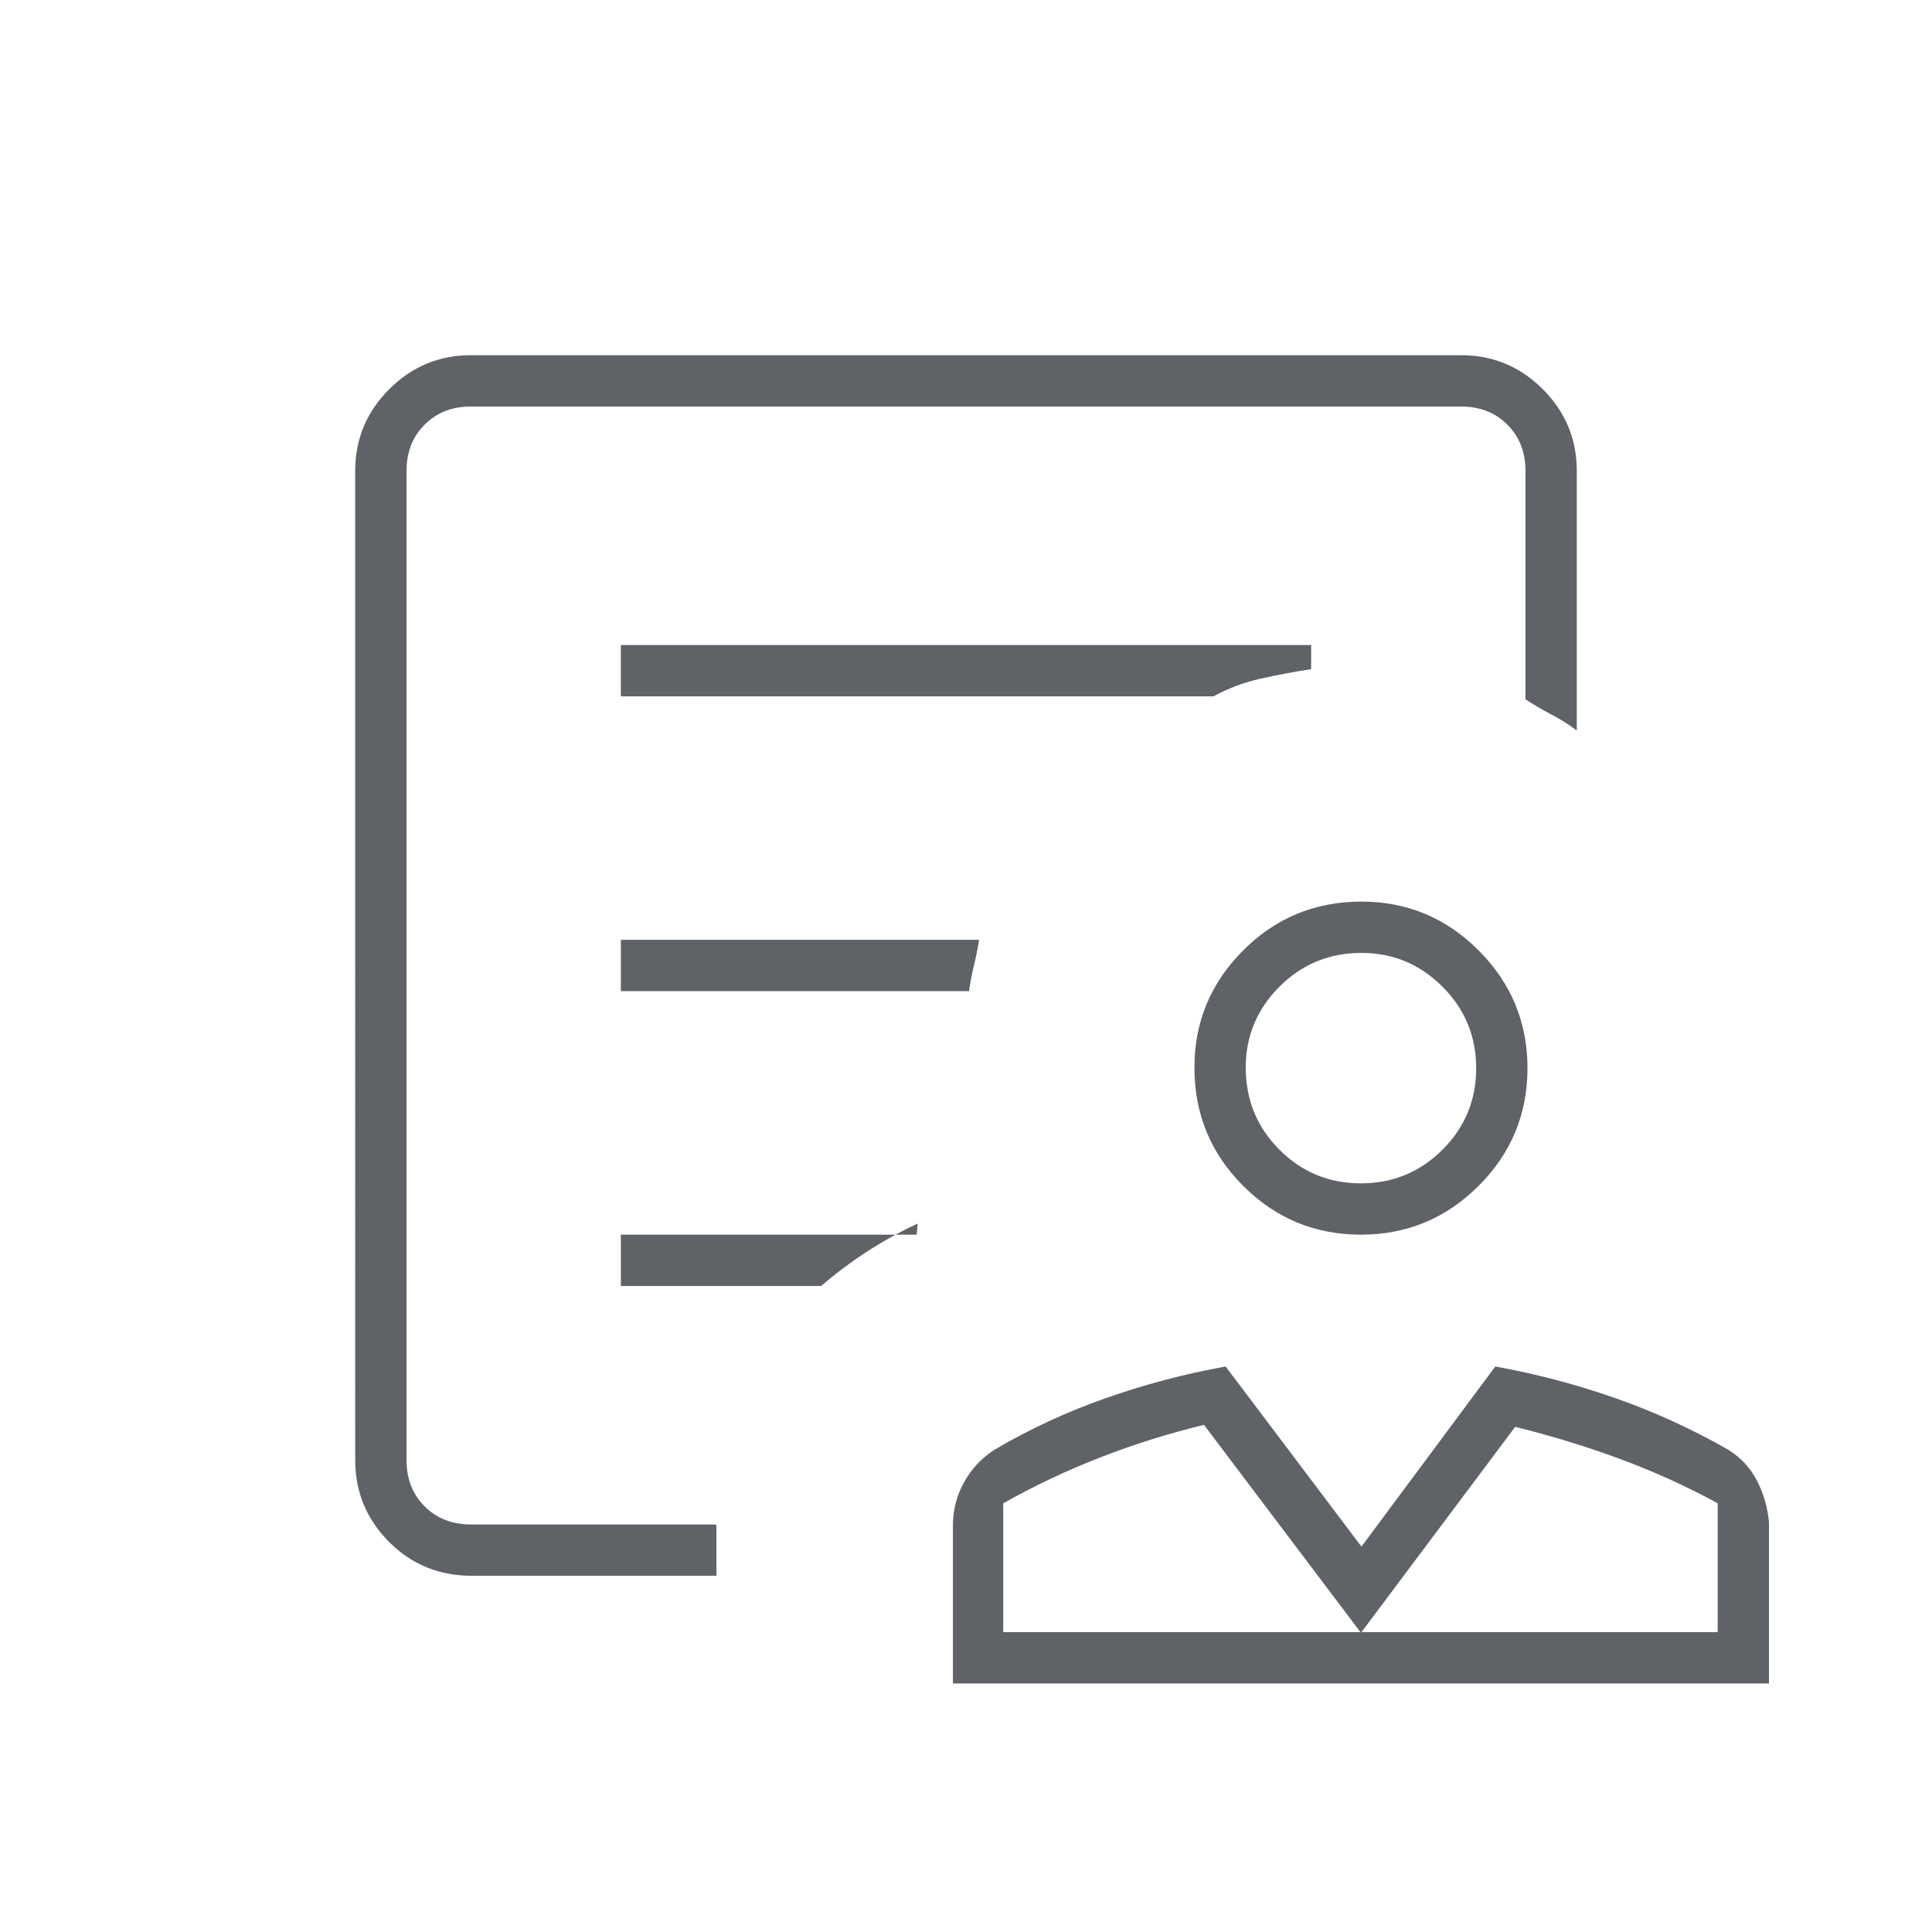 <svg xmlns="http://www.w3.org/2000/svg" height="24px" viewBox="0 -960 960 960" width="24px" fill="#5f6368"><path d="M676.22-346.5q-34.22 0-58.47-24.22-24.25-24.21-24.25-58.81 0-33.97 24.22-58.22Q641.93-512 676.53-512q33.97 0 58.22 24.28t24.25 58.5q0 34.22-24.28 58.47t-58.5 24.25Zm-.01-25.5q23.79 0 40.54-16.71 16.75-16.7 16.75-40.5 0-23.79-16.77-40.54-16.78-16.75-40.19-16.75-24.04 0-40.79 16.77Q619-452.95 619-429.54q0 24.04 16.71 40.79 16.7 16.75 40.5 16.75ZM473.5-123.5v-78.67q0-11.32 5.53-21.3 5.52-9.97 15.11-16.16 26.03-15.33 55.12-25.58Q578.34-275.46 609-281l67.5 89.5L743-281q30.64 5.54 59.76 15.76 29.12 10.21 56.24 25.74 9.31 5.93 14.15 15.46 4.85 9.54 5.85 20.39v80.15H473.5Zm25-25.5H676l-77.75-103q-26.56 6.45-51.65 16.23Q521.5-226 498.5-213v64Zm178 0h177v-64.04q-23.64-12.86-48.92-22.16-25.27-9.3-51.7-15.8L676.5-149Zm-.5 0Zm.5 0Zm-442.02-28q-24.45 0-41.21-16.89-16.77-16.89-16.77-40.61V-726q0-23.72 16.89-40.61T234-783.5h492q23.72 0 40.61 16.89T783.5-726v129q-6-4.5-12.25-7.75T758-612.5V-726q0-14-9-23t-23-9H234q-14 0-23 9t-9 23v491.5q0 14 9 23t23 9h121q.5 0 .75.25t.25-.48V-177H234.48Zm74.02-437H603q11-6 23.25-8.75t25.25-4.75v-12h-343v25.5Zm0 146.5h173q1-7 2.5-13t2.5-12.5h-178v25.5Zm0 146.5H408q11.13-9.52 23.06-17.26Q443-346 456-352l-.5 5.5h-147v25.5ZM202-202.5V-758v145.5-17 427Zm474.5-227Z"/></svg>